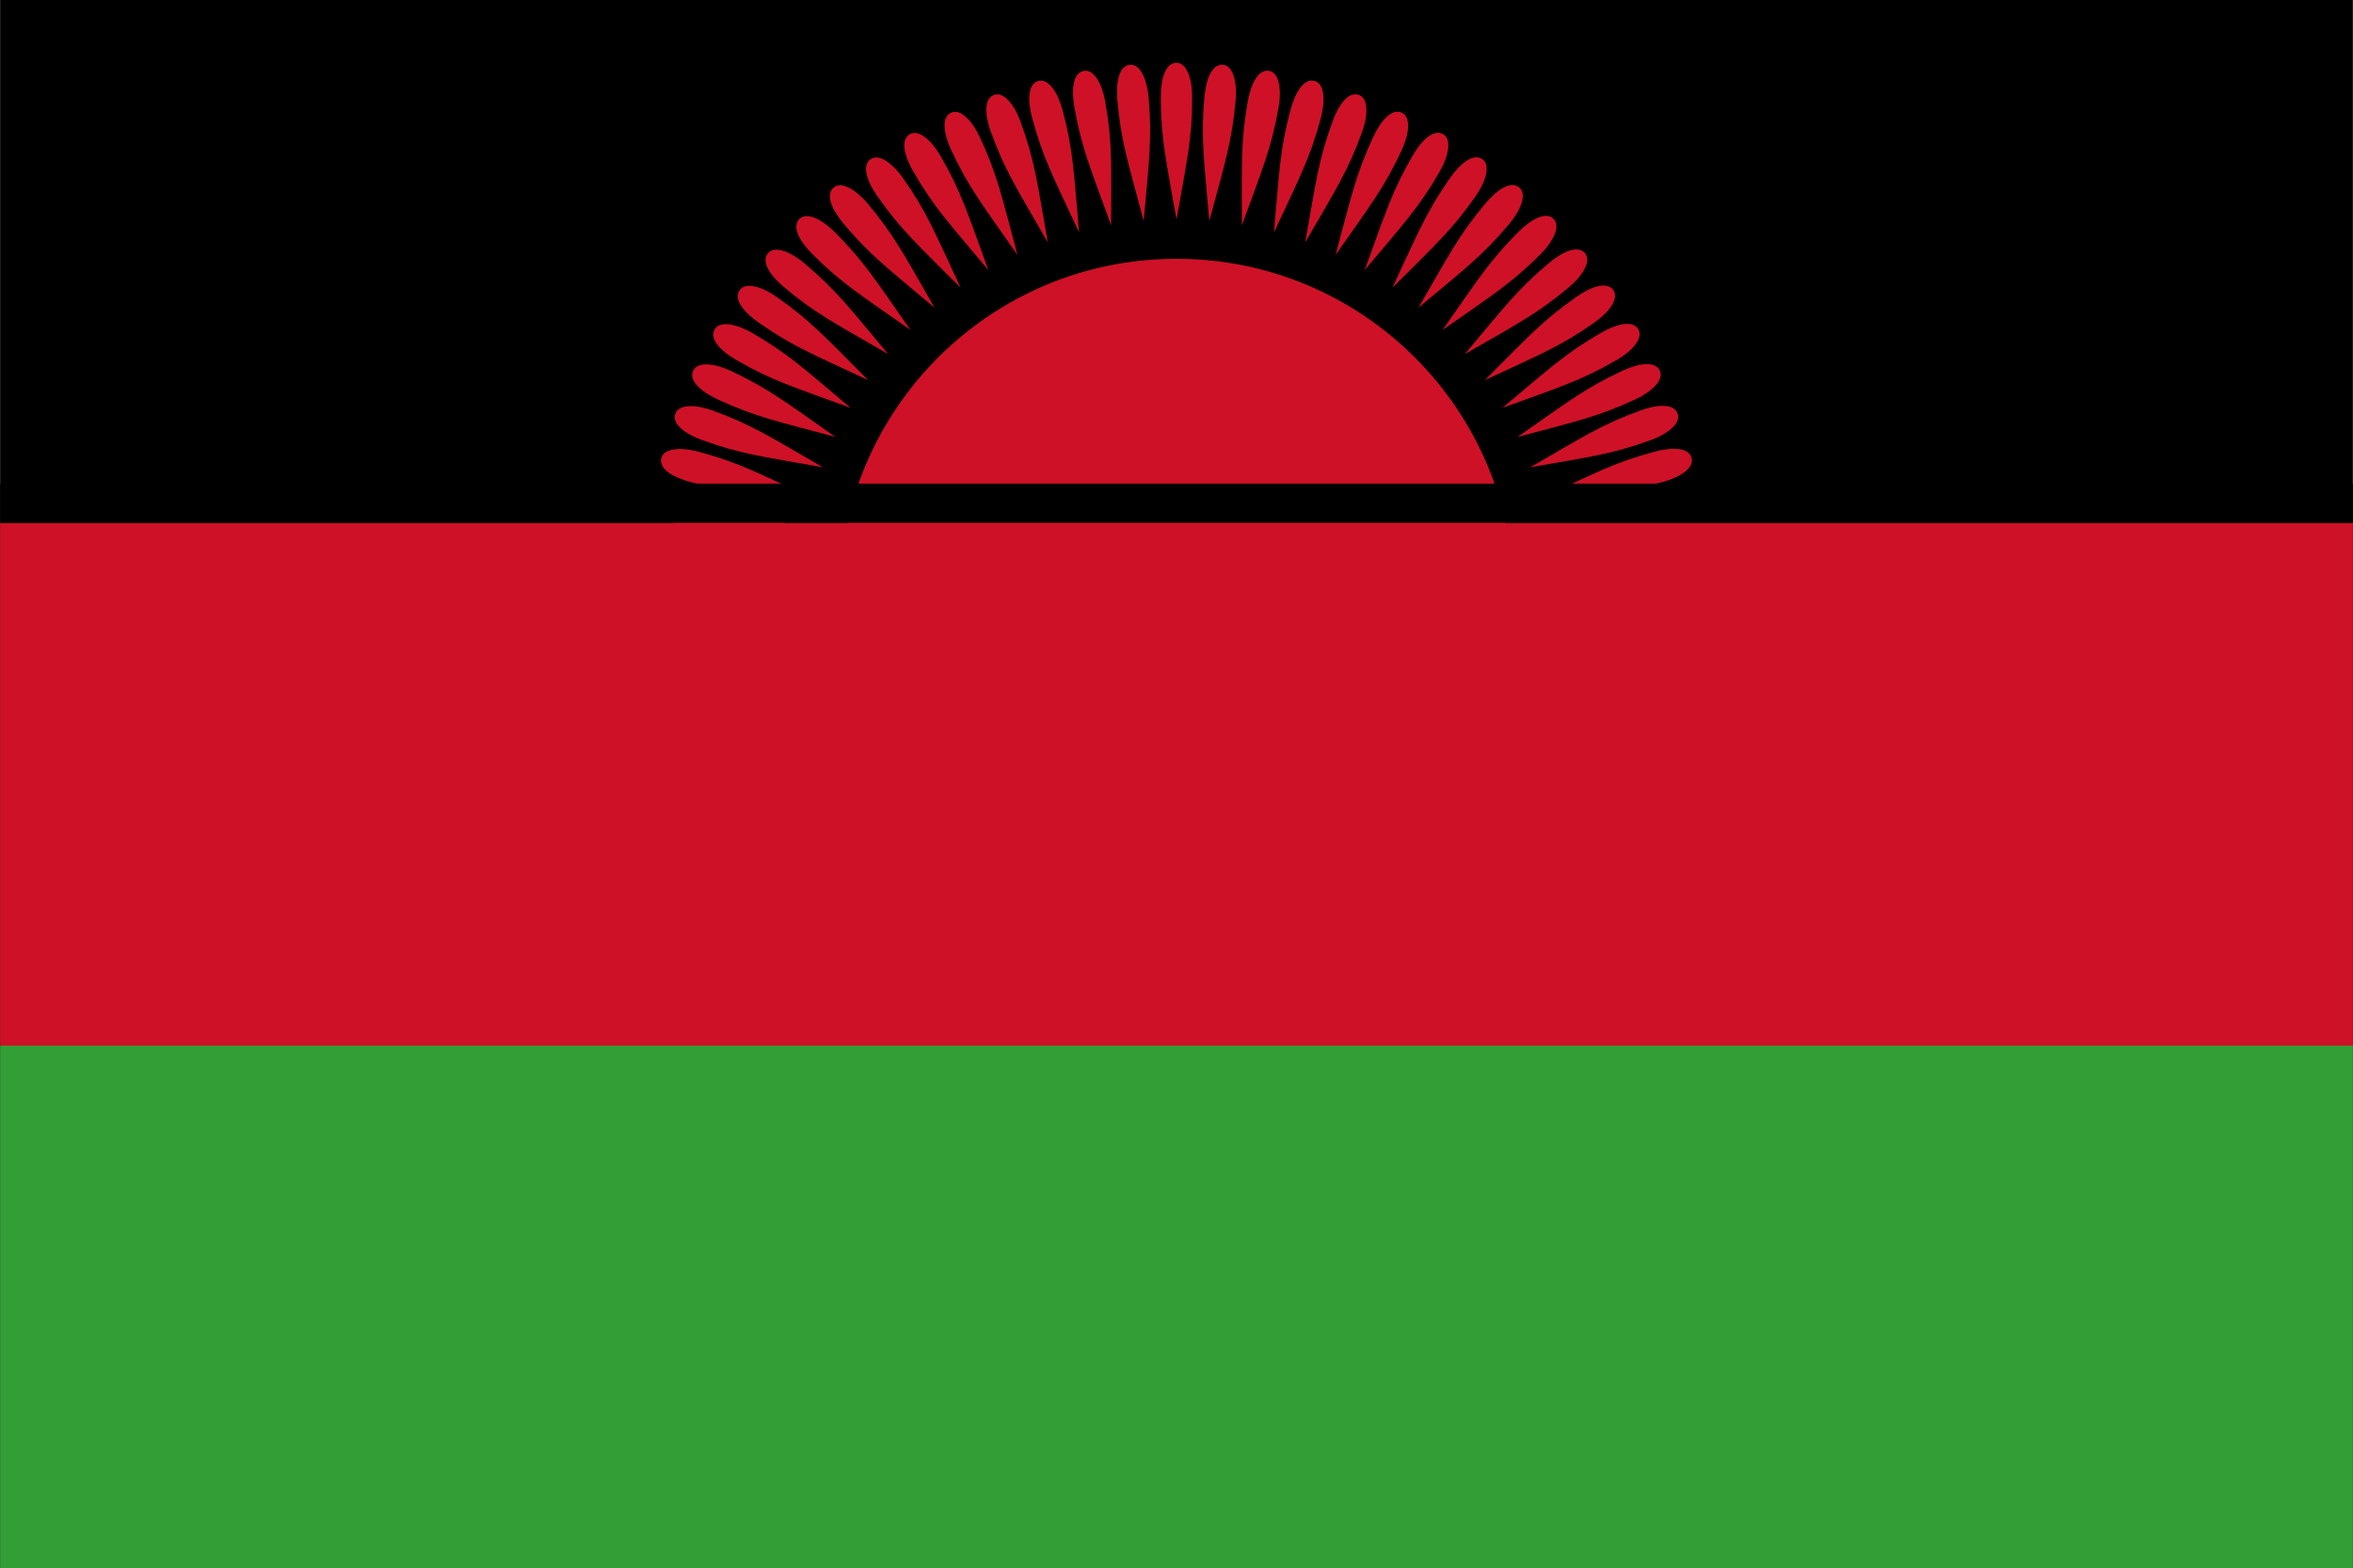 <?xml version='1.0' encoding='utf-8'?>
<svg:svg xmlns:svg="http://www.w3.org/2000/svg" xmlns:xlink="http://www.w3.org/1999/xlink" viewBox="-225 -114 450.0 300.0" width="50.00" height="33.33">
<svg:title>Flag of Malawi</svg:title>
<svg:rect x="-225" y="-114" width="450" height="300" />
<svg:g fill="#CE1126">
<svg:circle r="64.5" />
<svg:rect x="-225" y="-14" width="450" height="100" />
<svg:g id="r16">
<svg:g id="r8">
<svg:g id="r4">
<svg:g id="r2">
<svg:path id="r" d="M0-102c-2.2,0-3,3.3-3,6.5 0,8 1,12 3,23.5 2.04-11.5 3-15.6 3-23.5 0-3.3-1-6.5-3-6.5" />
<svg:use transform="rotate(5)" xlink:href="#r" />
</svg:g>
<svg:use transform="rotate(10)" xlink:href="#r2" />
</svg:g>
<svg:use transform="rotate(20)" xlink:href="#r4" />
</svg:g>
<svg:use transform="rotate(40)" xlink:href="#r8" />
</svg:g>
<svg:use transform="rotate(-80)" xlink:href="#r16" />
</svg:g>
<svg:rect x="-225" y="-21.5" width="450" height="7.5" />
<svg:rect x="-225" y="86" width="450" height="100" fill="#339E35" />
</svg:svg>